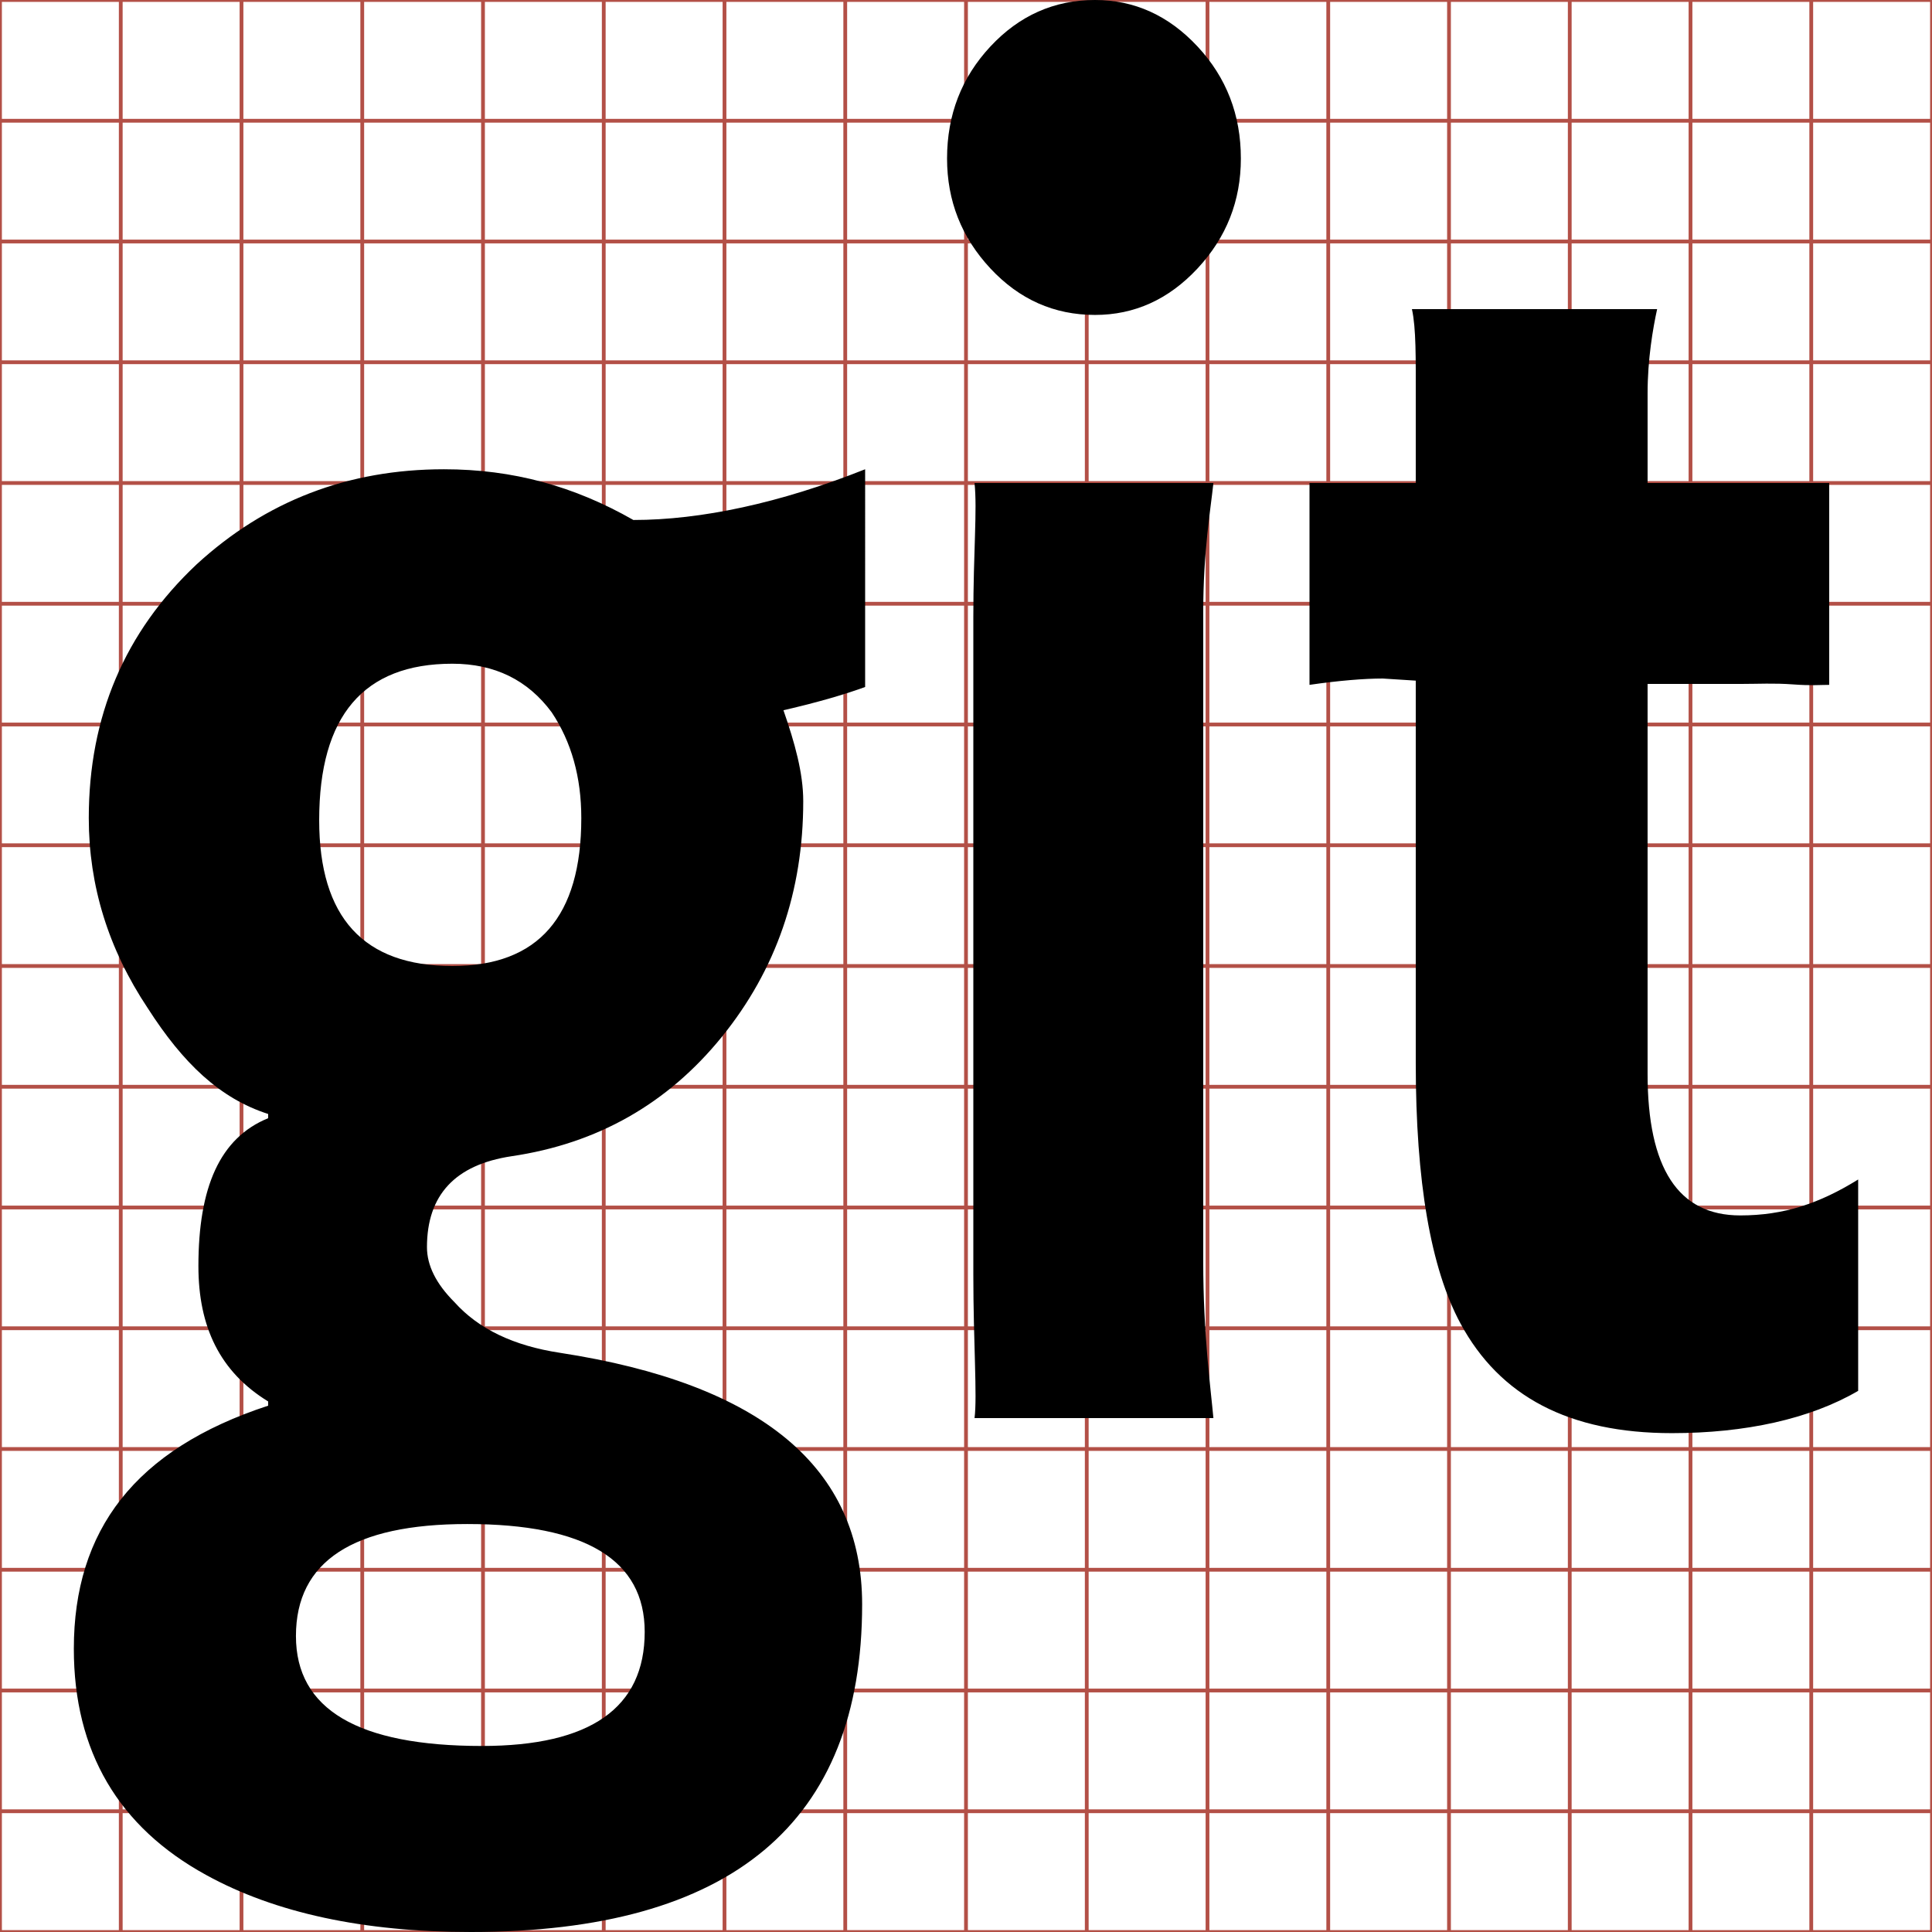 <?xml version="1.0" encoding="utf-8"?> <!-- Generator: IcoMoon --> <!DOCTYPE svg PUBLIC "-//W3C//DTD SVG 1.1//EN" "http://www.w3.org/Graphics/SVG/1.1/DTD/svg11.dtd"> <svg width="512" height="512" viewBox="0 0 512 512" data-tags="github, social" fill="#000000"><g class="svgGrid" id="svgGrid"><line stroke-width="1" stroke="#B35047" x1="32" x2="32" y1="0" y2="512"></line><line stroke-width="1" stroke="#B35047" x1="64" x2="64" y1="0" y2="512"></line><line stroke-width="1" stroke="#B35047" x1="96" x2="96" y1="0" y2="512"></line><line stroke-width="1" stroke="#B35047" x1="128" x2="128" y1="0" y2="512"></line><line stroke-width="1" stroke="#B35047" x1="160" x2="160" y1="0" y2="512"></line><line stroke-width="1" stroke="#B35047" x1="192" x2="192" y1="0" y2="512"></line><line stroke-width="1" stroke="#B35047" x1="224" x2="224" y1="0" y2="512"></line><line stroke-width="1" stroke="#B35047" x1="256" x2="256" y1="0" y2="512"></line><line stroke-width="1" stroke="#B35047" x1="288" x2="288" y1="0" y2="512"></line><line stroke-width="1" stroke="#B35047" x1="320" x2="320" y1="0" y2="512"></line><line stroke-width="1" stroke="#B35047" x1="352" x2="352" y1="0" y2="512"></line><line stroke-width="1" stroke="#B35047" x1="384" x2="384" y1="0" y2="512"></line><line stroke-width="1" stroke="#B35047" x1="416" x2="416" y1="0" y2="512"></line><line stroke-width="1" stroke="#B35047" x1="448" x2="448" y1="0" y2="512"></line><line stroke-width="1" stroke="#B35047" x1="480" x2="480" y1="0" y2="512"></line><line stroke-width="1" stroke="#B35047" x1="0" x2="512" y1="32" y2="32"></line><line stroke-width="1" stroke="#B35047" x1="0" x2="512" y1="64" y2="64"></line><line stroke-width="1" stroke="#B35047" x1="0" x2="512" y1="96" y2="96"></line><line stroke-width="1" stroke="#B35047" x1="0" x2="512" y1="128" y2="128"></line><line stroke-width="1" stroke="#B35047" x1="0" x2="512" y1="160" y2="160"></line><line stroke-width="1" stroke="#B35047" x1="0" x2="512" y1="192" y2="192"></line><line stroke-width="1" stroke="#B35047" x1="0" x2="512" y1="224" y2="224"></line><line stroke-width="1" stroke="#B35047" x1="0" x2="512" y1="256" y2="256"></line><line stroke-width="1" stroke="#B35047" x1="0" x2="512" y1="288" y2="288"></line><line stroke-width="1" stroke="#B35047" x1="0" x2="512" y1="320" y2="320"></line><line stroke-width="1" stroke="#B35047" x1="0" x2="512" y1="352" y2="352"></line><line stroke-width="1" stroke="#B35047" x1="0" x2="512" y1="384" y2="384"></line><line stroke-width="1" stroke="#B35047" x1="0" x2="512" y1="416" y2="416"></line><line stroke-width="1" stroke="#B35047" x1="0" x2="512" y1="448" y2="448"></line><line stroke-width="1" stroke="#B35047" x1="0" x2="512" y1="480" y2="480"></line><rect x="0" y="0" width="512" height="512" fill="none" stroke-width="1" stroke="#B35047"></rect></g><path d="M 117.639,124.36c-25.396,0.00-47.242,8.403-65.542,25.208c-19.043,17.926-28.57,40.33-28.57,67.218 c0.00,17.926, 5.188,34.731, 15.647,50.416c 9.337,14.563, 19.09,23.903, 31.889,28.012l0.00,1.121 c-12.799,5.224-18.483,18.295-18.483,39.209 c0.00,16.062, 5.686,28.011, 18.483,35.854l0.00,1.121 c-35.327,11.573-51.496,33.047-51.496,64.415c0.00,27.267, 11.874,47.244, 35.033,59.939 C 72.895,506.959, 96.389,512.00, 124.773,512.00c 69.085,0.00, 103.703-28.941, 103.703-86.832c0.00-36.223-26.661-58.441-80.064-66.658 c-12.323-1.863-21.643-6.348-27.991-13.445c-4.854-4.854-7.271-9.709-7.271-14.563c0.00-13.816, 7.479-21.848, 22.41-24.088 c 22.779-3.357, 41.364-13.912, 55.743-31.648c 14.375-17.74, 21.565-38.559, 21.565-62.458c0.00-7.469-2.259-15.498-5.244-24.086 c 9.709-2.244, 16.525-4.297, 21.646-6.166L 229.27,124.36 c-22.527,8.964-43.495,13.442-61.421,13.442 C 152.162,128.841, 135.937,124.36, 117.639,124.36z M 123.801,403.885c 31.372,0.00, 47.052,9.521, 47.052,28.57 c0.00,20.168-14.377,30.246-43.132,30.246c-32.862,0.00-49.293-9.711-49.293-29.127C 78.427,413.779, 93.55,403.885, 123.801,403.885z M 119.88,256.00c-23.527,0.00-35.293-12.882-35.293-38.654c0.00-27.631, 11.766-41.453, 35.293-41.453c 11.201,0.00, 19.979,4.298, 26.326,12.884 c 5.229,7.845, 7.845,17.18, 7.845,28.011C 154.051,242.927, 142.658,256.00, 119.88,256.00zM 290.192,0.00c-10.828,0.00-20.07,4.107-27.727,12.324c-7.657,8.218-11.485,18.108-11.485,29.688 c0.00,11.205, 3.829,20.91, 11.485,29.129c 7.654,8.217, 16.896,12.32, 27.727,12.32c 10.455,0.00, 19.514-4.104, 27.17-12.32 c 7.656-8.219, 11.48-17.924, 11.48-29.129c0.00-11.58-3.824-21.472-11.48-29.688C 309.703,4.107, 300.647,0.00, 290.192,0.00zM 321.565,127.999l-63.303,0.00 c 0.748,7.168-0.32,18.021-0.32,35.57l0.00,174.216 c0.00,17.928, 1.068,32.387, 0.32,38.018l 63.303,0.00 c-0.75-8.188-2.697-22.334-2.697-41.379L 318.868,162.451 C 318.865,146.019, 320.815,135.167, 321.565,127.999zM 461.168,322.10c-16.436,0.00-24.541-12.514-24.541-37.533l0.00-103.32 l 24.932,0.00 c 4.48,0.00, 8.516-0.246, 13.559,0.123 c 5.043,0.374, 7.076,0.125, 9.639,0.125l0.00-53.495 l-48.129,0.00 l0.00-23.808 c0.00-8.961, 1.408-17.151, 2.527-22.271l-64.979,0.00 c 1.121,5.12, 1.014,12.938, 1.014,23.395L 375.19,128.00 l-28.16,0.00 l0.00,53.494 c 7.682-1.12, 14.545-1.678, 19.398-1.678l 8.762,0.559l0.00,0.292 l0.00,0.00l0.00,101.101 c0.00,31.371, 3.979,54.336, 11.818,68.90c 10.461,19.42, 28.811,29.129, 56.068,29.129c 19.424,0.00, 36.559-3.732, 49.357-11.205l0.00-56.016 C 482.196,318.926, 472.742,322.10, 461.168,322.10z" ></path></svg>